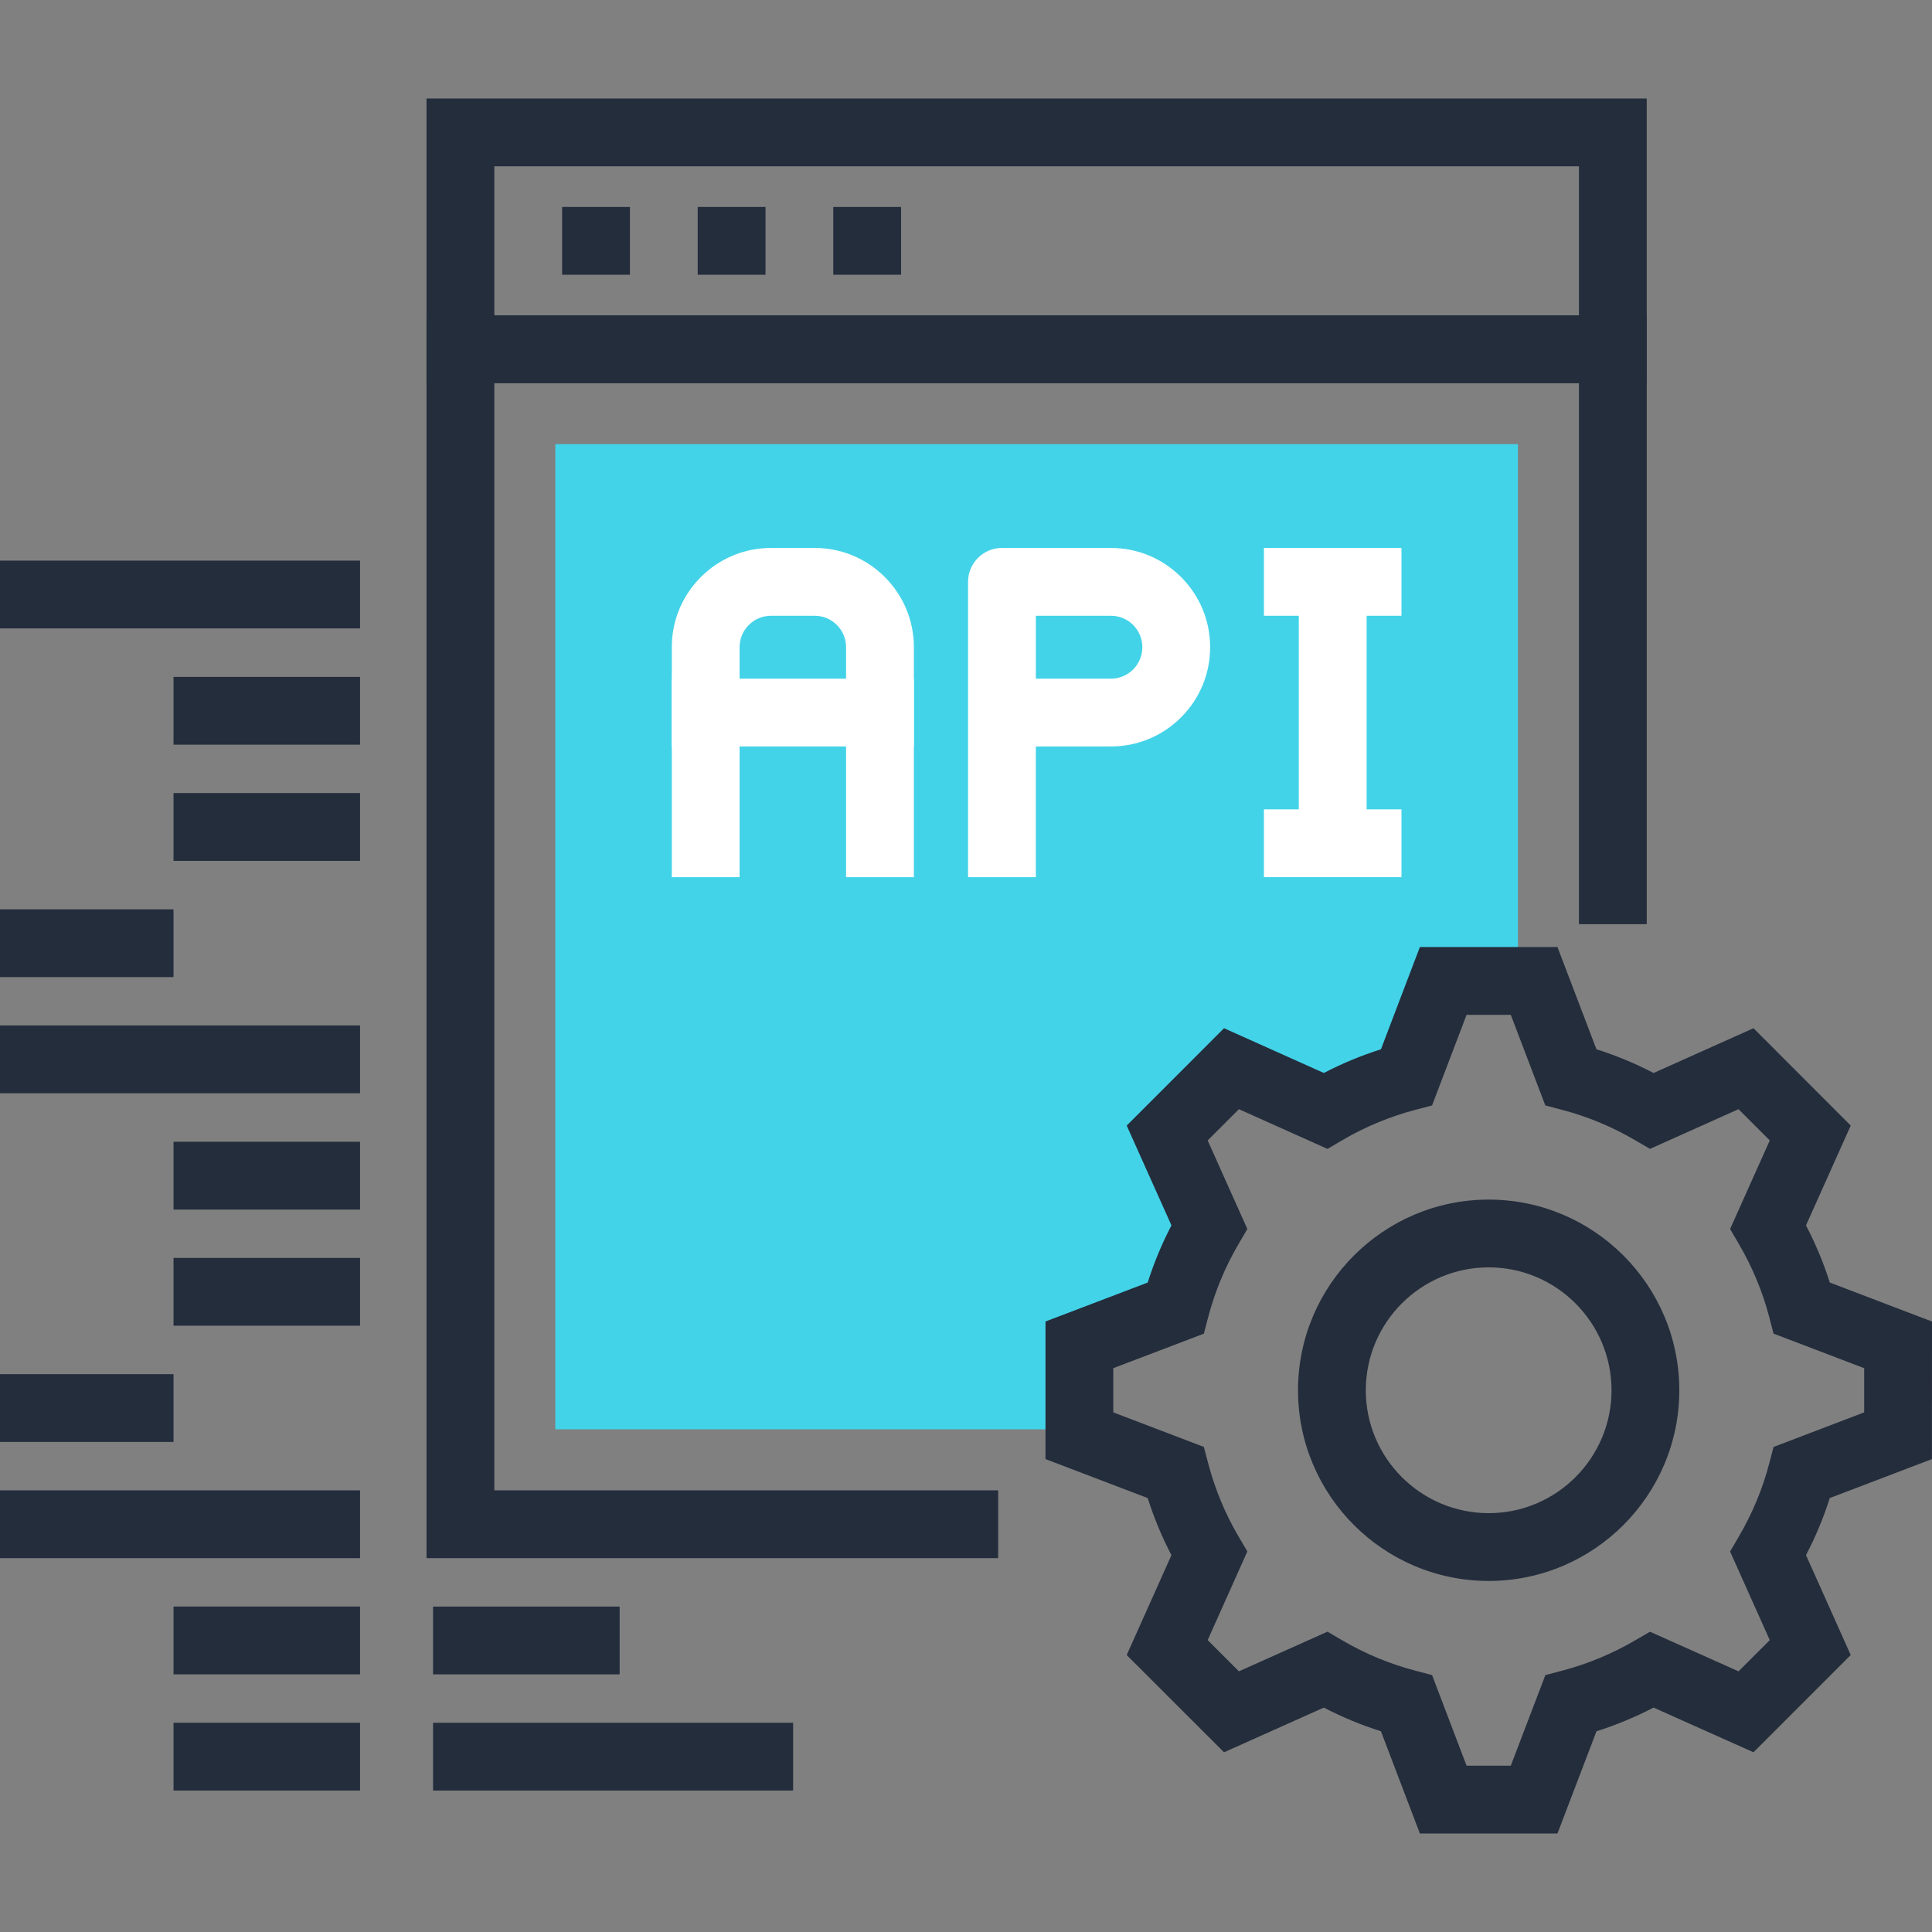 <?xml version="1.0" encoding="utf-8"?>
<!-- Generator: Adobe Illustrator 16.0.0, SVG Export Plug-In . SVG Version: 6.00 Build 0)  -->
<!DOCTYPE svg PUBLIC "-//W3C//DTD SVG 1.1//EN" "http://www.w3.org/Graphics/SVG/1.1/DTD/svg11.dtd">
<svg version="1.1" id="Layer_1" xmlns="http://www.w3.org/2000/svg" xmlns:xlink="http://www.w3.org/1999/xlink" x="0px" y="0px"
	 width="200px" height="200px" viewBox="0 0 200 200" enable-background="new 0 0 200 200" xml:space="preserve">
<rect x="0" y="0" width="200" height="200" fill="#808080" stroke="none"/>
<g>
	<path fill="#43D3E8" d="M111.736,139.216l9.952-3.791c0.785-2.988,1.971-5.812,3.496-8.414l-4.359-9.722l6.654-6.659l9.725,4.361
		c2.595-1.521,5.426-2.705,8.408-3.493l3.789-9.952h7.732V45.979H57.486v101.985h54.25V139.216z"/>
	<g>
		<path fill="#242D3C" d="M161.229,189.802h-14.245l-4.029-10.581c-2.042-0.647-4.022-1.468-5.913-2.451l-10.331,4.626
			l-10.075-10.066l4.631-10.34c-0.989-1.894-1.809-3.871-2.458-5.911l-10.58-4.036v-14.244l10.58-4.03
			c0.646-2.041,1.469-4.022,2.458-5.919l-4.631-10.33l10.075-10.08l10.331,4.634c1.895-0.984,3.871-1.808,5.913-2.454l4.029-10.581
			h14.245l4.035,10.581c2.033,0.646,4.013,1.466,5.914,2.456l10.343-4.636l10.065,10.08l-4.631,10.332
			c0.999,1.912,1.822,3.892,2.465,5.917l10.58,4.035l-0.007,14.24l-10.576,4.034c-0.64,2.023-1.466,4.002-2.462,5.91l4.631,10.34
			l-10.065,10.068l-10.343-4.627c-1.897,0.986-3.878,1.806-5.911,2.452L161.229,189.802z M151.819,182.784h4.577l3.581-9.378
			l1.74-0.459c2.632-0.695,5.17-1.746,7.534-3.127l1.557-0.904l9.164,4.1l3.234-3.231l-4.107-9.174l0.911-1.559
			c1.396-2.387,2.449-4.916,3.13-7.519l0.457-1.744l9.382-3.58v-4.574l-9.382-3.579l-0.457-1.748
			c-0.681-2.601-1.733-5.134-3.13-7.524l-0.911-1.56l4.107-9.165l-3.234-3.237l-9.164,4.11l-1.561-0.909
			c-2.367-1.386-4.901-2.438-7.534-3.129l-1.743-0.46l-3.574-9.379h-4.577l-3.572,9.379l-1.74,0.458
			c-2.647,0.698-5.179,1.75-7.527,3.126l-1.561,0.916l-9.167-4.112l-3.234,3.237l4.107,9.168l-0.914,1.56
			c-1.381,2.354-2.434,4.886-3.131,7.532l-0.457,1.743l-9.378,3.572v4.575l9.375,3.576l0.46,1.74c0.7,2.645,1.75,5.175,3.128,7.523
			l0.917,1.559l-4.107,9.175l3.234,3.233l9.167-4.104l1.558,0.913c2.345,1.371,4.876,2.423,7.53,3.122l1.74,0.459L151.819,182.784z"
			/>
		<path fill="#242D3C" d="M154.11,163.659c-10.885,0-19.74-8.855-19.74-19.737c0-10.885,8.855-19.741,19.74-19.741
			c10.879,0,19.731,8.856,19.731,19.741C173.842,154.804,164.989,163.659,154.11,163.659z M154.11,131.197
			c-7.017,0-12.723,5.709-12.723,12.725c0,7.013,5.706,12.719,12.723,12.719c7.011,0,12.714-5.706,12.714-12.719
			C166.824,136.906,161.121,131.197,154.11,131.197z"/>
	</g>
	<g>
		<rect x="0" y="94.133" fill="#242D3C" width="17.962" height="7.017"/>
		<rect x="17.962" y="118.195" fill="#242D3C" width="19.312" height="7.019"/>
		<rect x="17.962" y="130.219" fill="#242D3C" width="19.312" height="7.018"/>
		<rect x="17.962" y="166.309" fill="#242D3C" width="19.312" height="7.019"/>
		<rect x="17.962" y="178.338" fill="#242D3C" width="19.312" height="7.018"/>
		<rect x="0" y="106.156" fill="#242D3C" width="37.274" height="7.018"/>
		<rect x="0" y="142.253" fill="#242D3C" width="17.962" height="7.017"/>
		<rect x="17.962" y="70.071" fill="#242D3C" width="19.312" height="7.017"/>
		<rect x="17.962" y="82.099" fill="#242D3C" width="19.312" height="7.017"/>
		<rect x="0" y="58.037" fill="#242D3C" width="37.274" height="7.017"/>
		<rect x="0" y="154.28" fill="#242D3C" width="37.274" height="7.018"/>
		<rect x="44.83" y="166.312" fill="#242D3C" width="19.314" height="7.018"/>
		<rect x="44.83" y="178.341" fill="#242D3C" width="37.274" height="7.018"/>
	</g>
	<g>
		<path fill="#242D3C" d="M170.469,39.664H44.153V10.198h126.315V39.664z M51.172,32.646h112.279V17.215H51.172V32.646z"/>
		<g>
			<rect x="58.189" y="21.424" fill="#242D3C" width="7.021" height="7.017"/>
			<rect x="72.226" y="21.424" fill="#242D3C" width="7.019" height="7.017"/>
			<rect x="86.26" y="21.424" fill="#242D3C" width="7.019" height="7.017"/>
		</g>
		<polygon fill="#242D3C" points="103.329,161.298 44.153,161.298 44.153,32.646 170.469,32.646 170.469,95.672 163.451,95.672 
			163.451,39.664 51.172,39.664 51.172,154.28 103.329,154.28 		"/>
	</g>
	<g>
		<path fill="#FFFFFF" d="M107.231,90.803h-7.018v-30.57c0-1.937,1.57-3.509,3.509-3.509h11.276c2.743,0,5.321,1.069,7.263,3.009
			c1.942,1.944,3.011,4.524,3.011,7.267c0,2.742-1.068,5.321-3.007,7.261c-1.945,1.943-4.523,3.012-7.267,3.012h-7.768V90.803z
			 M107.231,70.256h7.768c0.87,0,1.687-0.34,2.305-0.955c0.611-0.615,0.952-1.433,0.952-2.301c0-0.87-0.341-1.688-0.955-2.305
			c-0.615-0.613-1.432-0.952-2.302-0.952h-7.768V70.256z"/>
		<g>
			<path fill="#FFFFFF" d="M94.603,90.803h-7.017V67c0-0.87-0.339-1.688-0.955-2.305c-0.615-0.613-1.433-0.952-2.301-0.952h-4.511
				c-0.87,0-1.687,0.337-2.303,0.954C76.9,65.311,76.562,66.129,76.562,67v23.803h-7.017V67c0-2.744,1.068-5.325,3.009-7.265
				c1.94-1.94,4.521-3.011,7.265-3.011h4.511c2.742,0,5.321,1.069,7.263,3.009c1.942,1.944,3.011,4.524,3.011,7.267V90.803z"/>
			<rect x="69.544" y="70.256" fill="#FFFFFF" width="25.058" height="7.017"/>
		</g>
		<g>
			<rect x="134.452" y="60.233" fill="#FFFFFF" width="7.018" height="27.062"/>
			<rect x="130.843" y="56.724" fill="#FFFFFF" width="14.236" height="7.019"/>
			<rect x="130.843" y="83.786" fill="#FFFFFF" width="14.236" height="7.017"/>
		</g>
	</g>
</g>
</svg>
